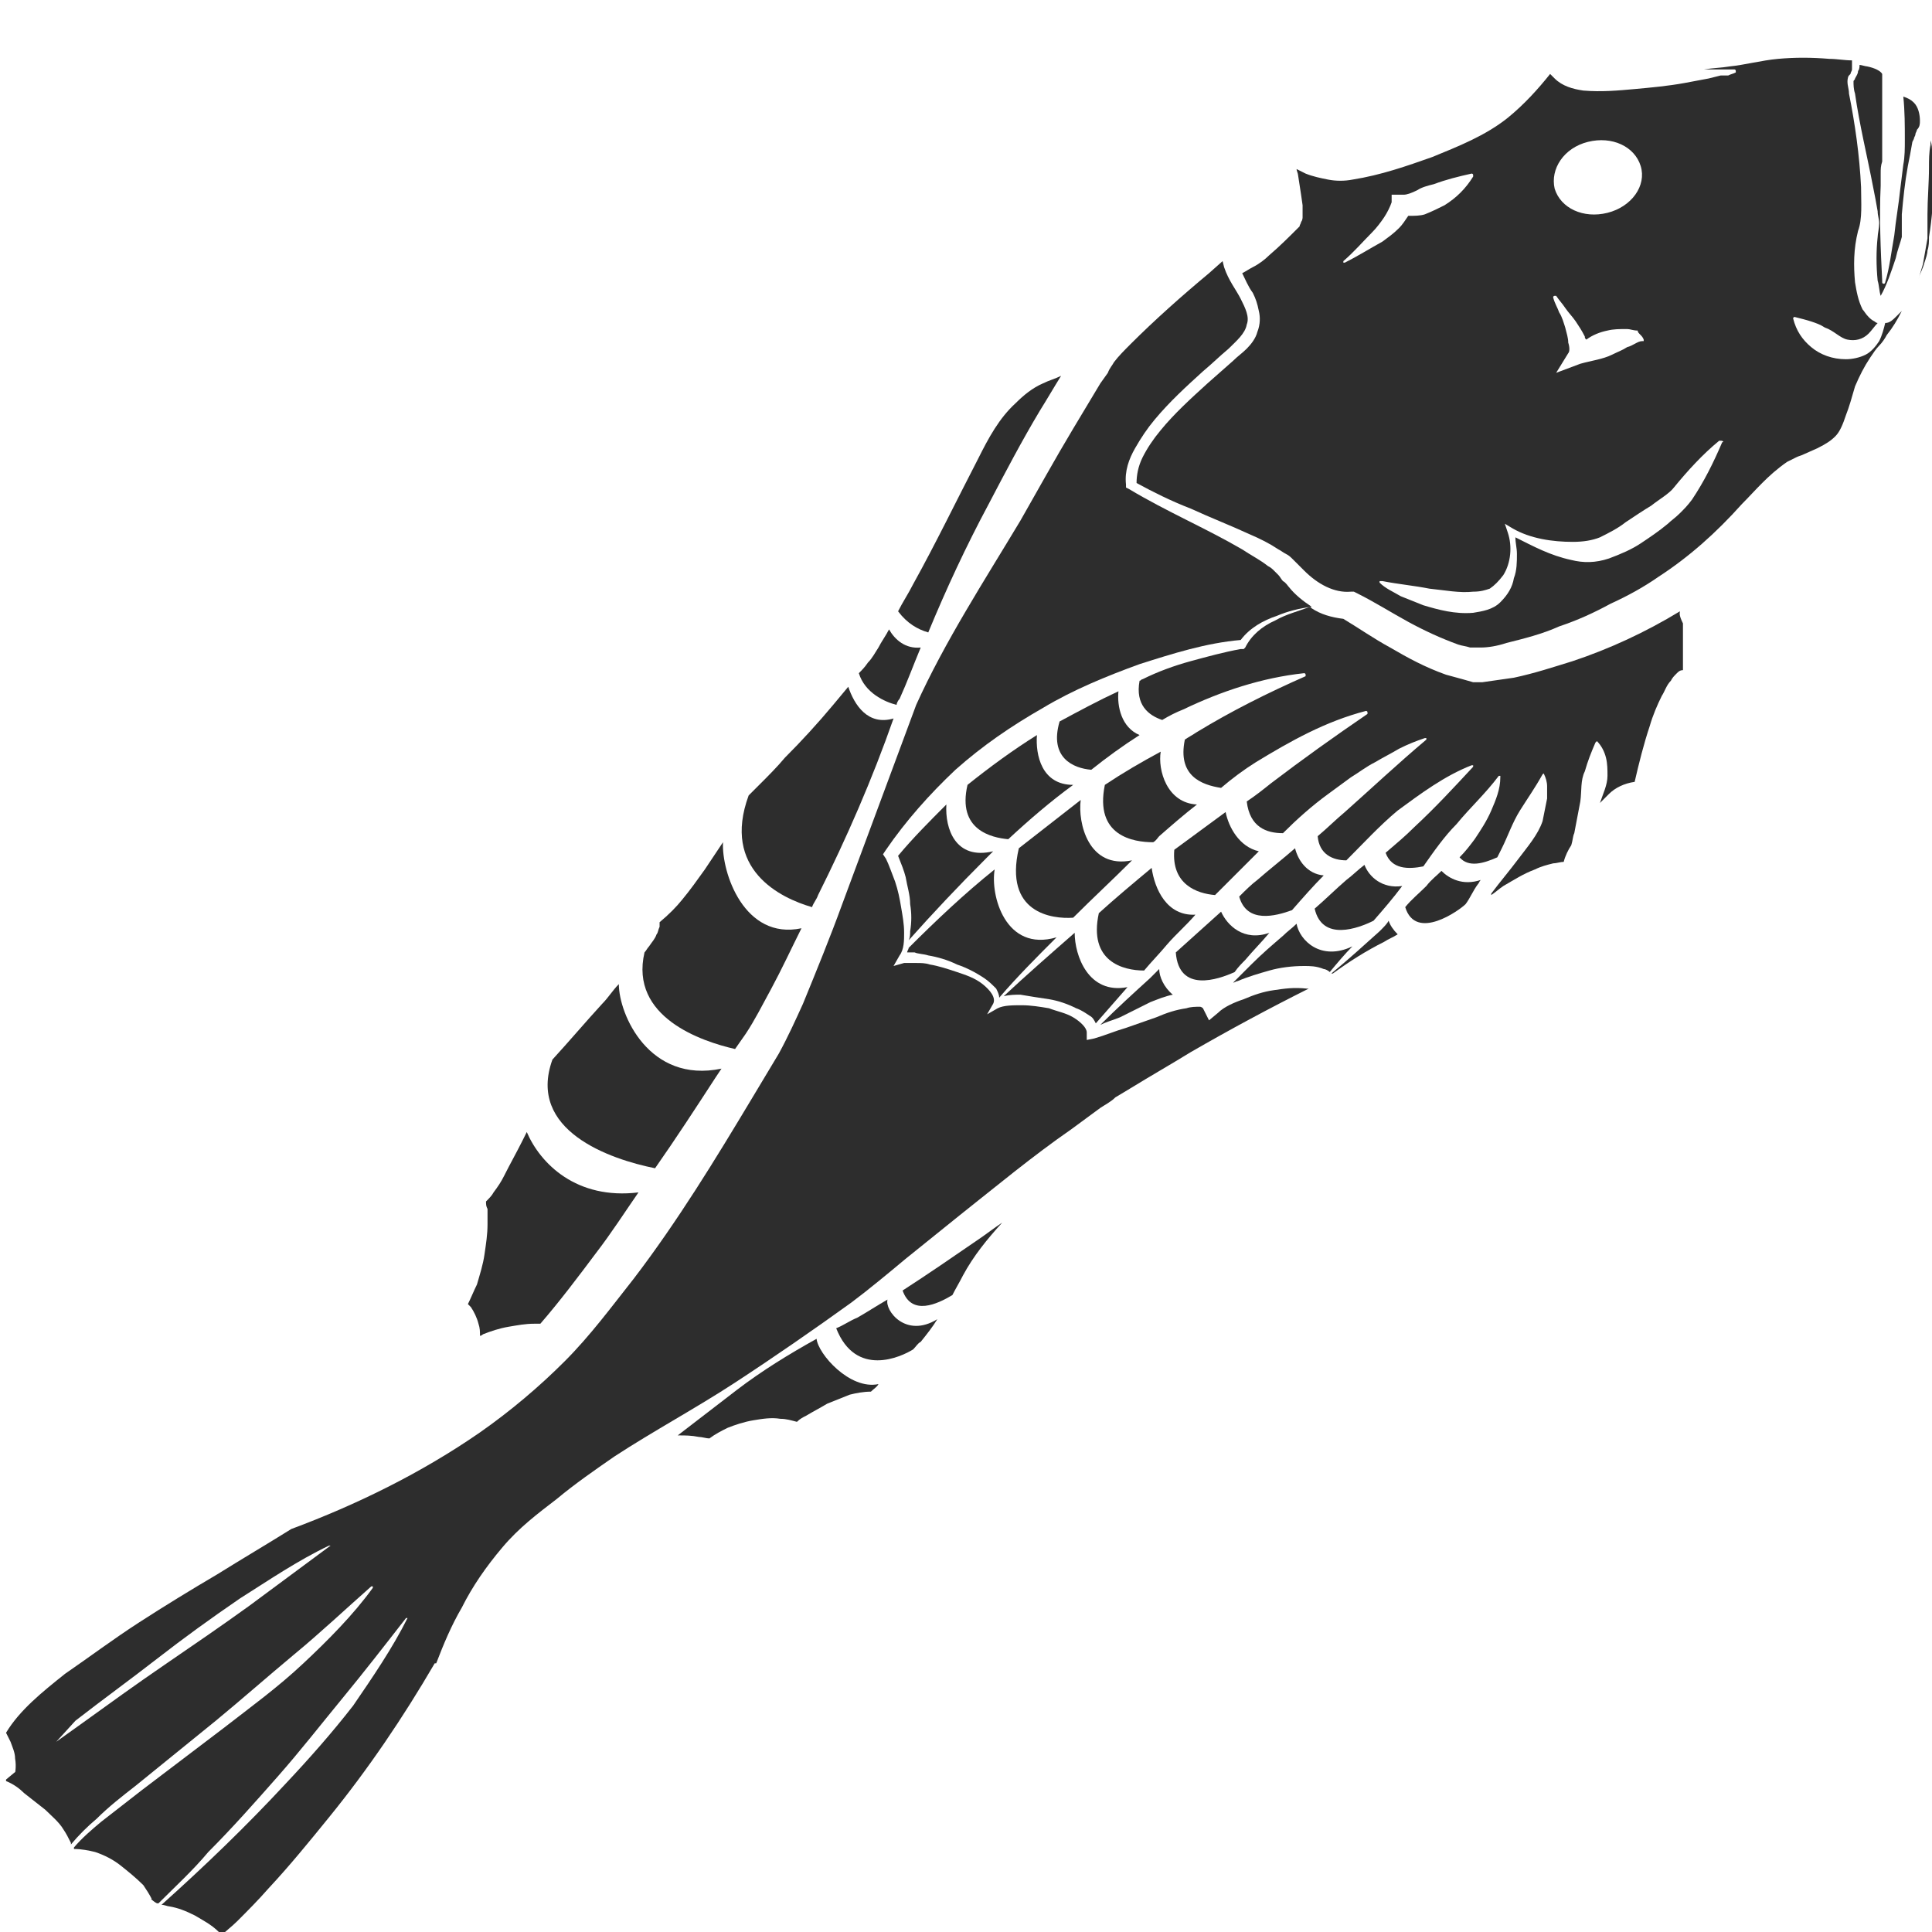 <?xml version="1.0" encoding="utf-8"?>
<!-- Generator: Adobe Illustrator 24.1.2, SVG Export Plug-In . SVG Version: 6.00 Build 0)  -->
<svg version="1.1" id="Layer_1" xmlns="http://www.w3.org/2000/svg" xmlns:xlink="http://www.w3.org/1999/xlink" x="0px" y="0px"
	 viewBox="0 0 128 128" style="enable-background:new 0 0 128 128;" xml:space="preserve">
<style type="text/css">
	.st0{fill:#2D2D2D;}
</style>
<g>
	<path class="st0" d="M43.4,77.4c1.4-2,2.7-4,4-6l0.4-0.6c-4.8,1-6.8-3.6-6.8-5.6c-0.4,0.4-0.7,0.9-1.1,1.3
		c-1.1,1.2-2.2,2.5-3.3,3.7C34.9,74.9,40.4,76.8,43.4,77.4z"/>
	<path class="st0" d="M31.7,87.7c0.1,0.3,0.1,0.5,0.1,0.8c0.1,0,0.2-0.1,0.2-0.1c0.5-0.2,1.1-0.4,1.7-0.5c0.6-0.1,1.1-0.2,1.7-0.2
		c0.1,0,0.3,0,0.4,0c1.3-1.5,2.5-3.1,3.7-4.7c1-1.3,1.9-2.7,2.8-4c-4.1,0.5-6.5-1.9-7.4-4c-0.1,0.2-0.2,0.4-0.3,0.6
		c-0.4,0.8-0.8,1.5-1.2,2.3c-0.2,0.4-0.4,0.7-0.7,1.1c-0.1,0.2-0.3,0.4-0.5,0.6c0,0.2,0,0.3,0.1,0.5c0,0.4,0,0.7,0,1
		c0,0.7-0.1,1.3-0.2,2c-0.1,0.7-0.3,1.3-0.5,2c-0.2,0.4-0.4,0.9-0.6,1.3c0.1,0.1,0.1,0.1,0.2,0.2C31.4,86.9,31.6,87.3,31.7,87.7z"/>
	<path class="st0" d="M84.4,65.6c-0.7,0.1-1.3,0.3-2,0.6c-0.6,0.2-1.3,0.5-1.7,0.9l-0.6,0.5l-0.4-0.8c0,0,0,0,0,0
		c0,0-0.1-0.1-0.2-0.1c-0.3,0-0.6,0-0.9,0.1c-0.7,0.1-1.3,0.3-2,0.6l-2,0.7c-0.7,0.2-1.4,0.5-2.1,0.7l-0.5,0.1l0-0.5
		c0-0.3-0.4-0.7-0.9-1c-0.5-0.3-1.1-0.4-1.6-0.6c-0.6-0.1-1.2-0.2-1.8-0.2c-0.6,0-1.2,0-1.6,0.2l-0.7,0.4l0.4-0.7
		c0.2-0.4-0.2-0.9-0.7-1.3c-0.5-0.4-1.1-0.6-1.7-0.8c-0.6-0.2-1.2-0.4-1.8-0.5c-0.3-0.1-0.6-0.1-0.9-0.1c-0.3,0-0.6,0-0.8,0
		l-0.7,0.2l0.4-0.7c0.3-0.4,0.3-1,0.3-1.5c0-0.6-0.1-1.1-0.2-1.7c-0.1-0.6-0.2-1.1-0.4-1.7c-0.2-0.5-0.4-1.1-0.6-1.5l-0.2-0.3
		l0.2-0.3c1.3-1.9,2.9-3.7,4.6-5.3c1.8-1.6,3.7-2.9,5.8-4.1c2-1.2,4.2-2.1,6.4-2.9c2.2-0.7,4.4-1.4,6.7-1.6c0.6-0.8,1.5-1.3,2.4-1.6
		c0.7-0.3,1.5-0.5,2.3-0.6c-0.6-0.4-1.1-0.8-1.5-1.3c-0.1-0.1-0.2-0.3-0.4-0.4c-0.1-0.1-0.2-0.3-0.3-0.4c-0.1-0.1-0.2-0.2-0.3-0.3
		c-0.1-0.1-0.2-0.2-0.4-0.3c-0.5-0.4-1.1-0.7-1.7-1.1c-2.4-1.4-5-2.5-7.5-4l-0.2-0.1l0-0.2c-0.1-0.9,0.2-1.7,0.6-2.4
		c0.4-0.7,0.8-1.3,1.3-1.9c1-1.2,2.1-2.2,3.2-3.2c0.6-0.5,1.1-1,1.7-1.5c0.5-0.5,1.1-1,1.2-1.6c0.2-0.5-0.1-1.1-0.4-1.7
		c-0.3-0.6-0.8-1.2-1.1-2.1l-0.1-0.4l-0.9,0.8c-1.8,1.5-3.6,3.1-5.2,4.7c-0.4,0.4-0.8,0.8-1.1,1.2c-0.1,0.2-0.3,0.4-0.4,0.7
		l-0.5,0.7c-0.6,1-1.2,2-1.8,3c-1.2,2-2.3,4-3.5,6.1c-2.4,4-5,8-6.9,12.2l-4.9,13.2c-0.8,2.2-1.7,4.4-2.6,6.6
		c-0.5,1.1-1,2.2-1.6,3.3l-1.8,3c-2.4,4-4.9,8.1-7.8,11.9c-1.5,1.9-2.9,3.8-4.6,5.5c-1.7,1.7-3.6,3.3-5.6,4.7
		c-3.9,2.7-8.2,4.8-12.5,6.4c-1.6,1-3.3,2-4.9,3c-1.7,1-3.5,2.1-5.2,3.2c-1.7,1.1-3.3,2.3-4.9,3.4c-1.5,1.2-3,2.4-3.9,3.9
		c0.1,0.2,0.2,0.4,0.3,0.6c0.1,0.3,0.3,0.7,0.3,1.1c0.1,0.6,0,1-0.1,1.5c0.6-0.6,1.3-1.1,2-1.7L5,114c1.8-1.4,3.6-2.7,5.4-4.1
		c1.8-1.4,3.6-2.7,5.5-4c1.9-1.2,3.8-2.5,5.9-3.5c0,0,0,0,0.1,0c0,0,0,0,0,0l-5.4,4c-1.8,1.3-3.7,2.6-5.6,3.9
		c-1.9,1.3-3.7,2.6-5.5,3.9l-2.8,2c-0.7,0.5-1.5,1.1-2.2,1.7c0,0,0,0.1,0,0.1c0.5,0.2,0.9,0.5,1.2,0.8c0.5,0.4,0.9,0.7,1.4,1.1
		c0.4,0.4,0.9,0.8,1.2,1.3c0.2,0.3,0.3,0.5,0.5,0.9c0,0,0,0,0,0.1c0.5-0.6,1.1-1.2,1.7-1.7c0.8-0.8,1.7-1.5,2.6-2.2l5.3-4.3
		c1.7-1.4,3.4-2.9,5.2-4.4c1.7-1.4,3.4-3,5.1-4.5c0,0,0,0,0.1,0c0,0,0,0,0,0.1c-1.3,1.8-3,3.5-4.6,5c-1.7,1.6-3.5,2.9-5.3,4.3
		l-5.4,4.1c-0.9,0.7-1.8,1.4-2.7,2.1c-0.6,0.5-1.3,1.1-1.8,1.7c0,0,0,0.1,0,0.1c0.5,0,1,0.1,1.4,0.2c0.6,0.2,1.2,0.5,1.7,0.9
		c0.5,0.4,1,0.8,1.5,1.3c0.2,0.3,0.4,0.6,0.6,1c0-0.1,0-0.1-0.1-0.1c0.1,0.1,0.2,0.2,0.4,0.3c0,0,0,0,0.1,0c1.1-1.1,2.3-2.2,3.3-3.4
		c1.6-1.6,3.1-3.3,4.6-5c1.5-1.7,2.9-3.5,4.3-5.2c1.4-1.7,2.8-3.5,4.2-5.3c0,0,0,0,0.1,0c0,0,0,0,0,0c-1,2-2.3,3.9-3.6,5.8
		c-1.4,1.8-2.9,3.5-4.5,5.2c-2.6,2.8-5.3,5.4-8.2,8c0.2,0,0.4,0.1,0.5,0.1c0.6,0.1,1.1,0.3,1.7,0.6c0.5,0.3,1.1,0.6,1.6,1.1
		c0.1,0.1,0.1,0.1,0.2,0.2c0.3-0.3,0.7-0.6,1-0.9c0.7-0.7,1.4-1.4,2.1-2.2c1.4-1.5,2.7-3.1,4-4.7c2.6-3.2,4.9-6.6,7-10.2
		c0,0,0,0,0.1,0c0.5-1.3,1-2.5,1.7-3.7c0.7-1.4,1.6-2.7,2.7-4c1.1-1.3,2.3-2.2,3.6-3.2c1.2-1,2.5-1.9,3.8-2.8c2.6-1.7,5.4-3.2,8-4.9
		c2.6-1.7,5.2-3.5,7.7-5.3c1.2-0.9,2.4-1.9,3.6-2.9l3.6-2.9c2.4-1.9,4.8-3.9,7.4-5.7l1.9-1.4c0.3-0.2,0.7-0.4,1-0.7l1-0.6
		c1.3-0.8,2.7-1.6,4-2.4c2.6-1.5,5.2-2.9,7.8-4.2c0,0-0.1,0-0.1,0C85.7,65.4,85.1,65.5,84.4,65.6z"/>
	<path class="st0" d="M90.4,57.3c-0.4,0.3-0.8,0.7-1.2,1c-0.7,0.6-1.4,1.3-2.1,1.9c0.5,2.2,2.9,1.3,3.9,0.8c0.7-0.8,1.3-1.5,1.9-2.3
		C91.6,58.9,90.7,58.1,90.4,57.3z"/>
	<path class="st0" d="M67.5,56.2c-1,4.3,2.2,4.7,3.6,4.6c1.3-1.3,2.6-2.5,3.9-3.8c-2.9,0.6-3.6-2.5-3.4-4
		C70.2,54.1,68.9,55.1,67.5,56.2z"/>
	<path class="st0" d="M81.2,53.8c-1.1,0.8-2.3,1.7-3.4,2.5c-0.2,2.3,1.5,2.9,2.7,3c0.6-0.6,1.3-1.3,1.9-1.9c0.3-0.3,0.7-0.7,1-1
		C82.1,56.1,81.4,54.8,81.2,53.8z"/>
	<path class="st0" d="M64.1,52c-0.7,3,1.6,3.5,2.7,3.6c1.4-1.3,2.8-2.5,4.3-3.6c-2.1,0-2.5-2-2.4-3.3C67.1,49.7,65.6,50.8,64.1,52z"
		/>
	<path class="st0" d="M74.1,45.8c-1.3,0.6-2.6,1.3-3.9,2c-0.7,2.4,0.9,3.1,2.1,3.2c1-0.8,2.1-1.6,3.2-2.3
		C74.3,48.2,74,46.8,74.1,45.8z"/>
	<path class="st0" d="M76.3,57.5c-1.2,1-2.4,2-3.5,3c-0.7,3.2,1.6,3.8,3,3.8c0.5-0.6,1-1.1,1.5-1.7c0.6-0.7,1.3-1.3,1.9-2
		C77.3,60.7,76.5,58.9,76.3,57.5z"/>
	<path class="st0" d="M69.5,66.2c0.6,0.1,1.2,0.3,1.8,0.6c0.3,0.1,0.6,0.3,0.9,0.5c0.2,0.1,0.3,0.3,0.4,0.5c0.7-0.8,1.4-1.6,2.1-2.4
		c-2.6,0.5-3.5-2.1-3.5-3.6c-1.6,1.4-3.2,2.8-4.7,4.2c0.4-0.1,0.8-0.1,1.1-0.1C68.2,66,68.8,66.1,69.5,66.2z"/>
	<path class="st0" d="M73.2,52c-0.7,3.4,1.9,3.8,3.2,3.8c0.2-0.1,0.3-0.3,0.4-0.4c0.8-0.7,1.6-1.4,2.5-2.1c-2-0.1-2.6-2.3-2.4-3.5
		C75.6,50.5,74.4,51.2,73.2,52z"/>
	<path class="st0" d="M61.5,63.3c0.6,0.1,1.3,0.3,1.9,0.6c0.6,0.2,1.2,0.5,1.8,0.9c0.3,0.2,0.5,0.4,0.8,0.7c0.1,0.2,0.2,0.4,0.2,0.6
		c1.2-1.4,2.5-2.7,3.8-4c-3.4,1-4.4-2.8-4.1-4.5c0,0,0,0,0,0c-2,1.6-3.9,3.4-5.7,5.2c0,0.1-0.1,0.2-0.1,0.3c0.2,0,0.3,0,0.5,0
		C60.8,63.2,61.2,63.2,61.5,63.3z"/>
	<path class="st0" d="M62.7,53.3c-1.1,1.1-2.2,2.2-3.2,3.4c0.2,0.5,0.4,1,0.5,1.4c0.1,0.6,0.3,1.2,0.3,1.8c0.1,0.6,0.1,1.2,0,1.8
		c0,0.2,0,0.4-0.1,0.6c1.6-1.8,3.3-3.6,5.1-5.4c0.2-0.2,0.3-0.3,0.5-0.5C63.3,57,62.6,54.9,62.7,53.3z"/>
	<path class="st0" d="M54.1,88.7c-1.8,1-3.6,2.1-5.3,3.4c-1.3,1-2.6,2-3.9,3c0,0,0.1,0,0.1,0c0.4,0,0.8,0,1.3,0.1
		c0.2,0,0.5,0.1,0.7,0.1c0.4-0.3,0.8-0.5,1.2-0.7c0.5-0.2,1.1-0.4,1.7-0.5c0.6-0.1,1.2-0.2,1.8-0.1c0.4,0,0.7,0.1,1.1,0.2
		c0.2-0.2,0.4-0.3,0.6-0.4c0.5-0.3,0.9-0.5,1.4-0.8c0.5-0.2,1-0.4,1.5-0.6c0.4-0.1,0.9-0.2,1.4-0.2c0.2-0.2,0.4-0.3,0.5-0.5
		C56.3,92.1,54.2,89.7,54.1,88.7z"/>
	<path class="st0" d="M48.7,69.5l0.7-1c0.6-0.9,1.1-1.9,1.7-3c0.7-1.3,1.3-2.6,2-4c-3.8,0.8-5.3-3.7-5.2-5.7
		c-0.4,0.6-0.8,1.2-1.2,1.8c-0.5,0.7-1,1.4-1.5,2c-0.4,0.5-0.9,1-1.5,1.5c0,0.1,0,0.2,0,0.3c-0.1,0.2-0.1,0.4-0.2,0.5
		c-0.1,0.3-0.3,0.5-0.5,0.8c-0.1,0.1-0.2,0.3-0.3,0.4C41.7,67.4,46.5,69,48.7,69.5z"/>
	<path class="st0" d="M124.9,21.4c-0.1,0.4-0.2,0.8-0.4,1.2c-0.2,0.3-0.5,0.7-0.9,0.9c-0.4,0.2-0.9,0.3-1.3,0.3
		c-0.9,0-1.7-0.3-2.3-0.8c-0.6-0.5-1-1.1-1.2-1.9c0,0,0-0.1,0.1-0.1c0,0,0,0,0,0l0,0c0.4,0.1,0.8,0.2,1.1,0.3
		c0.3,0.1,0.6,0.2,0.9,0.4c0.6,0.2,1,0.7,1.5,0.8c0.5,0.1,1,0,1.4-0.4c0.2-0.2,0.4-0.5,0.6-0.7c-0.1,0-0.2-0.1-0.2-0.1
		c-0.2-0.1-0.3-0.2-0.4-0.3c-0.2-0.2-0.3-0.4-0.4-0.5c-0.3-0.6-0.4-1.2-0.5-1.8c-0.1-1.1-0.1-2.2,0.2-3.4c0.3-0.8,0.2-1.9,0.2-2.9
		c-0.1-2.1-0.4-4.2-0.8-6.2c0-0.3-0.1-0.5-0.1-0.8c0,0,0-0.3,0.1-0.4c0,0,0.1-0.1,0.1-0.1c0-0.1,0.1-0.2,0.1-0.3c0-0.1,0-0.2,0-0.4
		c0,0,0-0.1,0-0.2c-0.5,0-1-0.1-1.5-0.1c-1.2-0.1-2.3-0.1-3.4,0c-1.1,0.1-2.2,0.4-3.2,0.5c-0.6,0.1-1.1,0.1-1.7,0.2l0.4,0l0.8,0
		l0.4,0c0.1,0,0.3,0,0.3,0l0.1,0c0,0,0.1,0,0.1,0.1c0,0,0,0,0,0.1c-0.2,0.1-0.3,0.1-0.5,0.2L114,5l-0.8,0.2
		c-0.5,0.1-1.1,0.2-1.6,0.3c-1.1,0.2-2.2,0.3-3.3,0.4c-1.1,0.1-2.2,0.2-3.4,0.1c-0.7-0.1-1.4-0.3-1.9-0.8c-0.1-0.1-0.2-0.2-0.3-0.3
		c-0.8,1-1.7,2-2.8,2.9c-1.5,1.2-3.3,1.9-5,2.6c-1.7,0.6-3.4,1.2-5.3,1.5c-0.5,0.1-1.1,0.1-1.6,0c-0.5-0.1-1-0.2-1.5-0.4
		c-0.2-0.1-0.4-0.2-0.6-0.3c0,0.1,0.1,0.3,0.1,0.4l0.2,1.3l0.1,0.7c0,0.1,0,0.2,0,0.4c0,0.1,0,0.2,0,0.3l0,0.1c0,0,0,0.2-0.1,0.3
		c0,0.1-0.1,0.2-0.1,0.3c0,0-0.1,0.1-0.1,0.1l0,0c-0.6,0.6-1.2,1.2-1.9,1.8c-0.3,0.3-0.7,0.6-1.1,0.8c-0.2,0.1-0.5,0.3-0.7,0.4
		c0.2,0.4,0.4,0.9,0.7,1.3c0.2,0.4,0.3,0.7,0.4,1.2c0.1,0.4,0.1,0.9-0.1,1.4c-0.1,0.4-0.4,0.8-0.7,1.1c-0.3,0.3-0.6,0.5-0.9,0.8
		l-1.7,1.5c-1.1,1-2.2,2-3.1,3.1c-0.5,0.6-0.9,1.2-1.2,1.8c-0.3,0.6-0.4,1.2-0.4,1.7c1.1,0.6,2.3,1.2,3.6,1.7
		c1.3,0.6,2.6,1.1,3.9,1.7c0.7,0.3,1.3,0.6,1.9,1c0.2,0.1,0.3,0.2,0.5,0.3c0.2,0.1,0.3,0.2,0.5,0.4c0.2,0.2,0.3,0.3,0.4,0.4l0.3,0.3
		c0.9,0.9,2,1.5,3.1,1.4l0.2,0l0.2,0.1c1.2,0.6,2.3,1.3,3.4,1.9c1.1,0.6,2.2,1.1,3.3,1.5c0.3,0.1,0.5,0.1,0.8,0.2l0.3,0
		c0.1,0,0.3,0,0.4,0c0.5,0,1.1-0.1,1.7-0.3c1.2-0.3,2.4-0.6,3.5-1.1c1.2-0.4,2.3-0.9,3.4-1.5c1.1-0.5,2.2-1.1,3.2-1.8
		c2-1.3,3.8-2.9,5.5-4.8c0.9-0.9,1.7-1.9,3-2.8c0.2-0.1,0.4-0.2,0.6-0.3c0.2-0.1,0.3-0.1,0.5-0.2l0.9-0.4c0.6-0.3,0.9-0.5,1.2-0.8
		c0.3-0.3,0.5-0.8,0.7-1.4c0.2-0.5,0.4-1.2,0.6-1.9c0.3-0.7,0.6-1.3,1-1.9c0.2-0.3,0.4-0.6,0.6-0.8c0.2-0.2,0.4-0.5,0.5-0.7
		c0.4-0.5,0.7-1,1-1.6c-0.1,0.1-0.2,0.2-0.3,0.3C125.4,21.2,125.2,21.4,124.9,21.4z M108.9,22.5c0,0,0,0.1,0,0.1c0,0,0,0,0,0l-0.1,0
		c-0.3,0-0.6,0.3-1,0.4c-0.3,0.2-0.6,0.3-1,0.5c-0.6,0.3-1.4,0.4-2.1,0.6l-1.6,0.6l0.8-1.3c0.1-0.1,0.1-0.4,0-0.7
		c0-0.3-0.1-0.6-0.2-1c-0.1-0.3-0.2-0.7-0.4-1c-0.1-0.3-0.3-0.6-0.4-1c0,0,0-0.1,0.1-0.1c0,0,0.1,0,0.1,0l0,0
		c0.2,0.3,0.4,0.5,0.6,0.8c0.2,0.3,0.5,0.6,0.7,0.9c0.2,0.3,0.4,0.6,0.6,1c0,0.1,0,0.1,0.1,0.2c0.4-0.3,0.9-0.5,1.4-0.6
		c0.4-0.1,0.8-0.1,1.3-0.1c0.2,0,0.4,0.1,0.7,0.1C108.5,22.1,108.8,22.2,108.9,22.5z M105.2,9.4c1.6-0.4,3.1,0.3,3.5,1.6
		c0.4,1.3-0.6,2.7-2.2,3.1c-1.6,0.4-3.1-0.3-3.5-1.6C102.7,11.2,103.6,9.8,105.2,9.4z M89.1,17.4c0,0-0.1,0-0.1,0c0,0,0-0.1,0-0.1
		c0.7-0.6,1.3-1.3,1.9-1.9c0.3-0.3,0.6-0.7,0.8-1c0.2-0.3,0.4-0.7,0.5-1l0-0.5l0.8,0c0.2,0,0.5-0.1,0.9-0.3c0.3-0.2,0.7-0.3,1.1-0.4
		c0.8-0.3,1.6-0.5,2.5-0.7c0,0,0.1,0,0.1,0.1c0,0,0,0,0,0.1c-0.5,0.8-1.1,1.4-1.9,1.9c-0.4,0.2-0.8,0.4-1.3,0.6
		c-0.3,0.1-0.7,0.1-1.1,0.1c-0.2,0.3-0.4,0.6-0.6,0.8c-0.4,0.4-0.7,0.6-1.1,0.9C90.7,16.5,89.9,17,89.1,17.4z M114.1,29.3
		c-0.6,1.4-1.2,2.6-2,3.8c-0.3,0.4-0.5,0.6-0.8,0.9c-0.3,0.3-0.6,0.5-0.8,0.7c-0.6,0.5-1.2,0.9-1.8,1.3c-0.6,0.4-1.3,0.7-2.1,1
		c-0.9,0.3-1.7,0.3-2.5,0.1c-1.4-0.3-2.5-0.9-3.7-1.5c0,0.4,0.1,0.7,0.1,1.1c0,0.5,0,1.1-0.2,1.6c-0.1,0.6-0.4,1.1-0.9,1.6
		c-0.5,0.5-1.2,0.6-1.8,0.7c-1.2,0.1-2.3-0.2-3.3-0.5c-0.5-0.2-1-0.4-1.5-0.6c-0.5-0.3-1-0.5-1.4-0.9c0,0,0-0.1,0-0.1c0,0,0,0,0.1,0
		l0.1,0c1,0.2,2.1,0.3,3.1,0.5c1,0.1,2,0.3,2.9,0.2c0.5,0,0.8-0.1,1.1-0.2c0.3-0.2,0.6-0.5,0.9-0.9c0.5-0.8,0.6-1.9,0.3-2.8
		l-0.2-0.6l0.5,0.3c1.2,0.7,2.7,0.9,4,0.9c0.7,0,1.3-0.1,1.8-0.3c0.6-0.3,1.2-0.6,1.7-1c0.6-0.4,1.2-0.8,1.7-1.1
		c0.5-0.4,1.2-0.8,1.5-1.2c0.9-1.1,1.9-2.2,3-3.1c0,0,0.1,0,0.1,0C114.2,29.2,114.2,29.3,114.1,29.3L114.1,29.3z"/>
	<path class="st0" d="M58.8,86.1c-0.7,0.4-1.3,0.8-2,1.2c-0.5,0.2-0.9,0.5-1.4,0.7c1.3,3.3,4.3,1.9,5.1,1.4c0.2-0.2,0.3-0.4,0.5-0.5
		c0.4-0.5,0.8-1,1.1-1.5C60,88.7,58.6,86.8,58.8,86.1z"/>
	<path class="st0" d="M59.8,85.5c0.6,1.7,2.3,0.9,3.3,0.3c0.2-0.4,0.5-0.9,0.7-1.3c0.7-1.3,1.6-2.4,2.6-3.5
		c-0.6,0.4-1.1,0.8-1.7,1.2C63.1,83.3,61.5,84.4,59.8,85.5z"/>
	<path class="st0" d="M59.4,46.7c0-0.1,0.1-0.3,0.2-0.4c0.5-1.1,0.9-2.2,1.4-3.4c-1,0.1-1.7-0.5-2.1-1.2c-0.2,0.4-0.5,0.8-0.7,1.2
		c-0.2,0.3-0.4,0.7-0.7,1c-0.2,0.3-0.4,0.5-0.6,0.7C57.3,45.9,58.6,46.5,59.4,46.7z"/>
	<path class="st0" d="M111.3,40.5c-2.3,1.4-4.7,2.5-7.1,3.3c-1.3,0.4-2.5,0.8-3.9,1.1c-0.7,0.1-1.4,0.2-2.1,0.3c-0.2,0-0.4,0-0.6,0
		L96.9,45c-0.4-0.1-0.7-0.2-1.1-0.3c-1.4-0.5-2.5-1.1-3.7-1.8c-1.1-0.6-2.1-1.3-3.1-1.9c-0.8-0.1-1.5-0.3-2.1-0.7c0,0,0,0-0.1-0.1
		c-0.8,0.3-1.6,0.5-2.3,0.9c-0.9,0.4-1.6,1-2,1.8l-0.1,0.1l-0.2,0c-1.1,0.2-2.2,0.5-3.3,0.8c-1.1,0.3-2.2,0.7-3.2,1.2
		c-0.1,0-0.1,0.1-0.2,0.1c-0.3,1.6,0.6,2.3,1.5,2.6c0.5-0.3,0.9-0.5,1.4-0.7c2.5-1.2,5.2-2.1,8-2.4c0,0,0.1,0,0.1,0.1
		c0,0,0,0.1,0,0.1c-2.5,1.1-4.9,2.3-7.2,3.7c-0.3,0.2-0.5,0.3-0.8,0.5c-0.5,2.4,1.1,3,2.4,3.2c0.7-0.6,1.5-1.2,2.3-1.7
		c2.3-1.4,4.6-2.7,7.3-3.4c0,0,0.1,0,0.1,0.1c0,0,0,0.1,0,0.1c-2.2,1.5-4.3,3-6.4,4.6c-0.5,0.4-1,0.8-1.6,1.2
		c0.2,1.7,1.3,2.1,2.4,2.1c0.9-0.9,1.9-1.8,3-2.6l1.5-1.1c0.5-0.3,1-0.7,1.6-1c0.5-0.3,1.1-0.6,1.6-0.9c0.6-0.3,1.1-0.5,1.7-0.7
		c0,0,0.1,0,0.1,0c0,0,0,0.1,0,0.1l0,0c-1.9,1.6-3.6,3.2-5.4,4.8c-0.6,0.5-1.2,1.1-1.8,1.6c0.1,1.2,1,1.6,1.9,1.6
		c1.1-1.1,2.2-2.3,3.4-3.3c1.5-1.1,3.1-2.3,4.9-3c0,0,0.1,0,0.1,0c0,0,0,0.1,0,0.1c-1.3,1.4-2.5,2.7-3.9,4c-0.6,0.6-1.2,1.1-1.9,1.7
		c0.4,1.1,1.5,1.1,2.5,0.9c0.7-1,1.4-2,2.2-2.8c0.9-1.1,1.9-2,2.8-3.2l0,0c0,0,0.1,0,0.1,0c0,0,0,0,0,0.1c0,0.8-0.3,1.5-0.6,2.2
		c-0.3,0.7-0.7,1.3-1.1,1.9c-0.3,0.4-0.6,0.8-1,1.2c0.6,0.7,1.6,0.4,2.5,0c0.1-0.2,0.2-0.4,0.3-0.6c0.4-0.8,0.7-1.7,1.2-2.5
		c0.5-0.8,1-1.5,1.5-2.4l0,0c0,0,0.1-0.1,0.1,0c0,0,0,0,0,0c0.1,0.2,0.2,0.5,0.2,0.8c0,0.3,0,0.5,0,0.8c-0.1,0.5-0.2,1-0.3,1.5
		c-0.3,0.9-1,1.7-1.6,2.5c-0.6,0.8-1.2,1.5-1.8,2.3c0,0,0,0,0,0.1c0.3-0.2,0.5-0.4,0.8-0.6c0.7-0.4,1.3-0.8,2.1-1.1
		c0.4-0.2,0.8-0.3,1.2-0.4c0.2,0,0.5-0.1,0.7-0.1c0.1-0.4,0.3-0.8,0.5-1.1c0.1-0.3,0.1-0.6,0.2-0.8l0.4-2.1c0.1-0.7,0-1.4,0.3-2
		c0.2-0.7,0.4-1.2,0.7-1.9l0,0c0,0,0.1-0.1,0.1-0.1c0,0,0,0,0,0c0.3,0.3,0.5,0.7,0.6,1.1c0.1,0.4,0.1,0.8,0.1,1.2
		c0,0.6-0.3,1.2-0.5,1.8c0.2-0.2,0.4-0.4,0.6-0.6c0.4-0.4,1-0.7,1.7-0.8c0.3-1.3,0.6-2.5,1-3.7c0.2-0.7,0.5-1.4,0.8-2
		c0.2-0.3,0.3-0.7,0.6-1c0.1-0.2,0.2-0.3,0.4-0.5c0.1-0.1,0.2-0.2,0.4-0.2c0-0.4,0-0.9,0-1.4c0-0.6,0-1.1,0-1.7
		C111.2,40.7,111.3,40.6,111.3,40.5z"/>
	<path class="st0" d="M76.2,66.4c0.5-0.2,1-0.4,1.5-0.5c-0.6-0.5-0.9-1.2-0.9-1.7c0,0-0.1,0.1-0.1,0.1c0,0,0,0,0,0s-0.2,0.2-0.5,0.5
		c-1.1,1-2.2,2-3.3,3.1c0.4-0.2,0.8-0.3,1.3-0.5L76.2,66.4z"/>
	<path class="st0" d="M53.8,60.1c0.1-0.3,0.3-0.5,0.4-0.8c1.9-3.8,3.6-7.7,5-11.7c-1.7,0.5-2.6-0.9-3-2.1l-1,1.2
		c-1,1.2-2.1,2.4-3.2,3.5c-0.5,0.6-1.1,1.2-1.6,1.7c-0.3,0.3-0.5,0.5-0.8,0.8C47.8,57.6,51.7,59.5,53.8,60.1z"/>
	<path class="st0" d="M95.5,57.7c-0.3,0.3-0.7,0.6-1,1c-0.5,0.5-1,0.9-1.4,1.4c0.7,2.3,3.6,0.2,4-0.2c0.3-0.4,0.5-0.9,0.8-1.3
		c0.1-0.1,0.1-0.2,0.2-0.3C96.9,58.7,96,58.2,95.5,57.7z"/>
	<path class="st0" d="M128,10.1c0-0.3,0-0.5-0.1-0.8c0,0,0,0,0,0l0,0.3c-0.1,0.5-0.1,1-0.1,1.5c0,1-0.1,2.1-0.1,3.1l0,0.7
		c0,0.1,0,0.2,0,0.4c0,0.2,0,0.3,0,0.5c-0.1,0.6-0.2,1.1-0.3,1.7c-0.1,0.3-0.2,0.7-0.3,1c0.1-0.4,0.3-0.7,0.4-1.1
		c0.1-0.3,0.2-0.6,0.2-0.8c0.1-0.3,0.1-0.6,0.1-0.9c0.2-1.2,0.3-2.5,0.3-3.7C128,11.3,128,10.7,128,10.1z"/>
	<path class="st0" d="M127.2,8c0-0.4-0.1-0.9-0.4-1.2c-0.2-0.2-0.4-0.3-0.7-0.4c0.1,1,0.1,1.9,0.1,2.9c0,0.5,0,1.1-0.1,1.6l-0.2,1.6
		c-0.1,1-0.3,2.1-0.4,3.1c-0.2,1.1-0.3,2.1-0.6,3.1c0,0,0,0.1-0.1,0.1c0,0-0.1,0-0.1-0.1l0-0.1c-0.1-2-0.2-4.2-0.1-6.3l0-0.8
		c0-0.3,0-0.5,0.1-0.8c0-0.5,0-1,0-1.5c0-1,0-2.1,0-3.1c0-0.3,0-0.5,0-0.8c0-0.2,0-0.3,0-0.4c-0.1-0.2-0.5-0.4-1-0.5
		c-0.1,0-0.4-0.1-0.5-0.1c0,0,0,0,0,0c0,0.1,0,0.3-0.1,0.4c0,0.2-0.1,0.3-0.2,0.5c0,0.1-0.1,0.1-0.1,0.2c0,0.1,0-0.1,0,0
		c0,0.2,0,0.5,0.1,0.8c0.3,2.1,0.8,4.1,1.2,6.2c0.1,0.5,0.2,1,0.3,1.6c0,0.3,0.1,0.5,0.1,0.8c0,0.3-0.1,0.7-0.1,0.9
		c-0.1,0.9-0.1,1.9,0,2.9c0.1,0.3,0.1,0.7,0.2,1c0.4-0.7,0.7-1.6,1-2.5c0.1-0.5,0.3-1,0.4-1.4c0-0.1,0-0.2,0-0.3c0,0,0-0.2,0-0.4
		c0-0.3,0-0.6,0-0.8c0.1-1.1,0.2-2.1,0.4-3.2c0.1-0.5,0.2-1,0.3-1.6l0.1-0.2c0-0.1,0.1-0.2,0.1-0.3c0-0.1,0.1-0.2,0.1-0.3
		C127.2,8.4,127.2,8.2,127.2,8z"/>
	<path class="st0" d="M91.4,61.7c-1,0.9-2.1,1.9-3.2,2.8c0,0,0,0,0.1,0c1.1-0.8,2.2-1.5,3.4-2.1c0.3-0.2,0.6-0.3,0.9-0.5
		c-0.3-0.3-0.5-0.6-0.6-0.9C91.9,61.2,91.7,61.4,91.4,61.7z"/>
	<path class="st0" d="M81.8,64.4c0.2-0.3,0.5-0.6,0.7-0.8c0.5-0.6,1.1-1.2,1.6-1.8c-1.7,0.6-2.8-0.5-3.2-1.4c-1,0.9-2,1.8-3,2.7
		C78.1,65.8,80.7,64.9,81.8,64.4z"/>
	<path class="st0" d="M61.5,41.9c1.2-2.9,2.5-5.7,4-8.5c1.1-2.1,2.2-4.2,3.4-6.2c0.5-0.8,0.9-1.5,1.4-2.3c-0.4,0.2-0.8,0.3-1.2,0.5
		c-0.7,0.3-1.3,0.8-1.8,1.3c-1.1,1-1.8,2.3-2.5,3.7c-1.4,2.7-2.8,5.6-4.3,8.3c-0.3,0.6-0.7,1.2-1,1.8C60.1,41.3,60.8,41.7,61.5,41.9
		z"/>
	<path class="st0" d="M87.7,58c-1.1-0.1-1.7-1-1.9-1.8c-0.8,0.7-1.7,1.4-2.5,2.1c-0.4,0.3-0.8,0.7-1.2,1.1c0.5,1.8,2.4,1.3,3.5,0.9
		C86.3,59.5,87,58.7,87.7,58z"/>
	<path class="st0" d="M85.9,61.2c-0.3,0.3-0.6,0.5-0.9,0.8c-0.7,0.6-1.4,1.2-2.1,1.9c-0.4,0.4-0.8,0.8-1.2,1.2
		c0.1,0,0.2-0.1,0.3-0.1c0.7-0.3,1.4-0.5,2.1-0.7c0.7-0.2,1.5-0.3,2.3-0.3c0.4,0,0.8,0,1.3,0.2c0.1,0,0.3,0.1,0.4,0.2
		c0.5-0.6,1-1.2,1.5-1.7C87.5,63.7,86.1,62.3,85.9,61.2z"/>
</g>
</svg>
